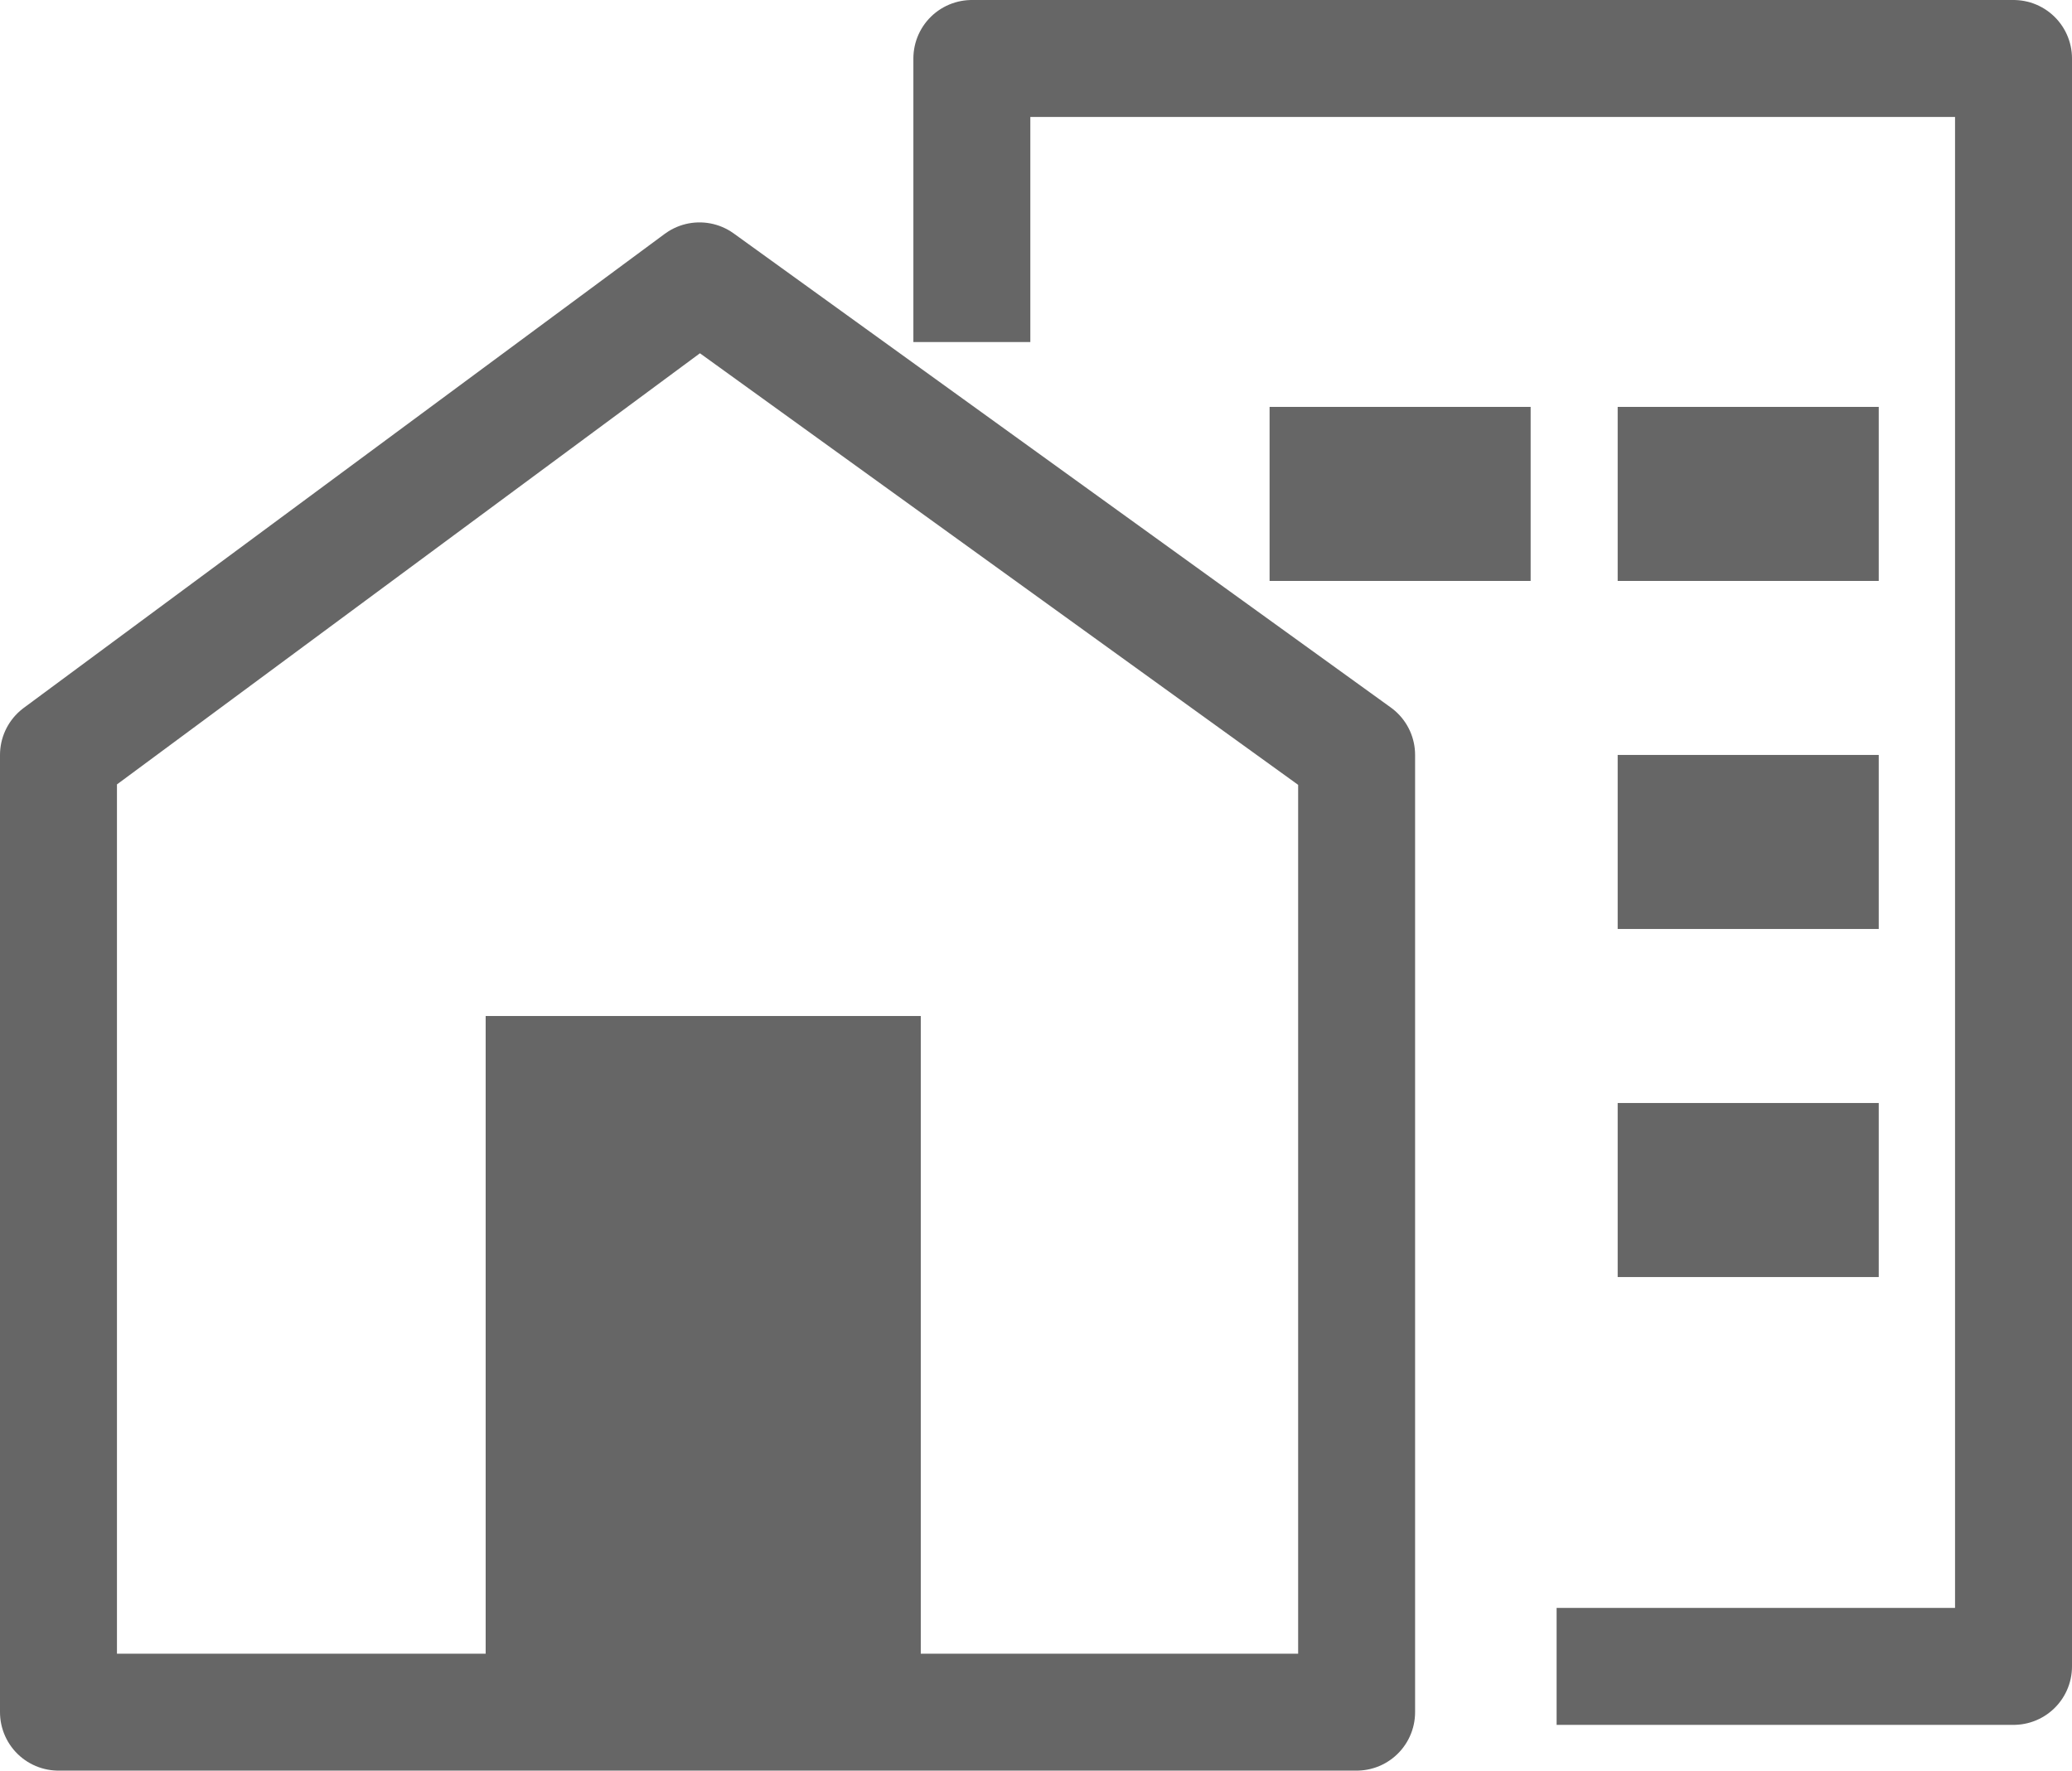 <svg xmlns="http://www.w3.org/2000/svg" width="70.868" height="60.565" viewBox="0 0 70.868 60.565">
  <g id="Unidad" transform="translate(2 2)">
    <path id="Trazado_8" data-name="Trazado 8" d="M0,10.768,21.925-5.448,44.4,10.768V43.51H0Z" transform="translate(0 13.055)" fill="none" stroke="#666" stroke-linejoin="round" stroke-width="4"/>
    <path id="Trazado_9" data-name="Trazado 9" d="M0,0H14.882V23.812H0Z" transform="translate(14.611 32.753)" fill="#666"/>
    <path id="Trazado_13" data-name="Trazado 13" d="M0,0H8.929V5.953H0Z" transform="translate(53.329 11.918)" fill="#666"/>
    <path id="Trazado_14" data-name="Trazado 14" d="M0,0H8.929V5.953H0Z" transform="translate(41.423 11.918)" fill="#666"/>
    <path id="Trazado_12" data-name="Trazado 12" d="M0,0H8.929V5.953H0Z" transform="translate(53.329 23.823)" fill="#666"/>
    <path id="Trazado_11" data-name="Trazado 11" d="M0,0H8.929V5.953H0Z" transform="translate(53.329 35.729)" fill="#666"/>
    <path id="Trazado_15" data-name="Trazado 15" d="M3,9.7V0H38.628V55H23" transform="translate(28.24)" fill="none" stroke="#666" stroke-linejoin="round" stroke-width="4"/>
  </g>
</svg>
